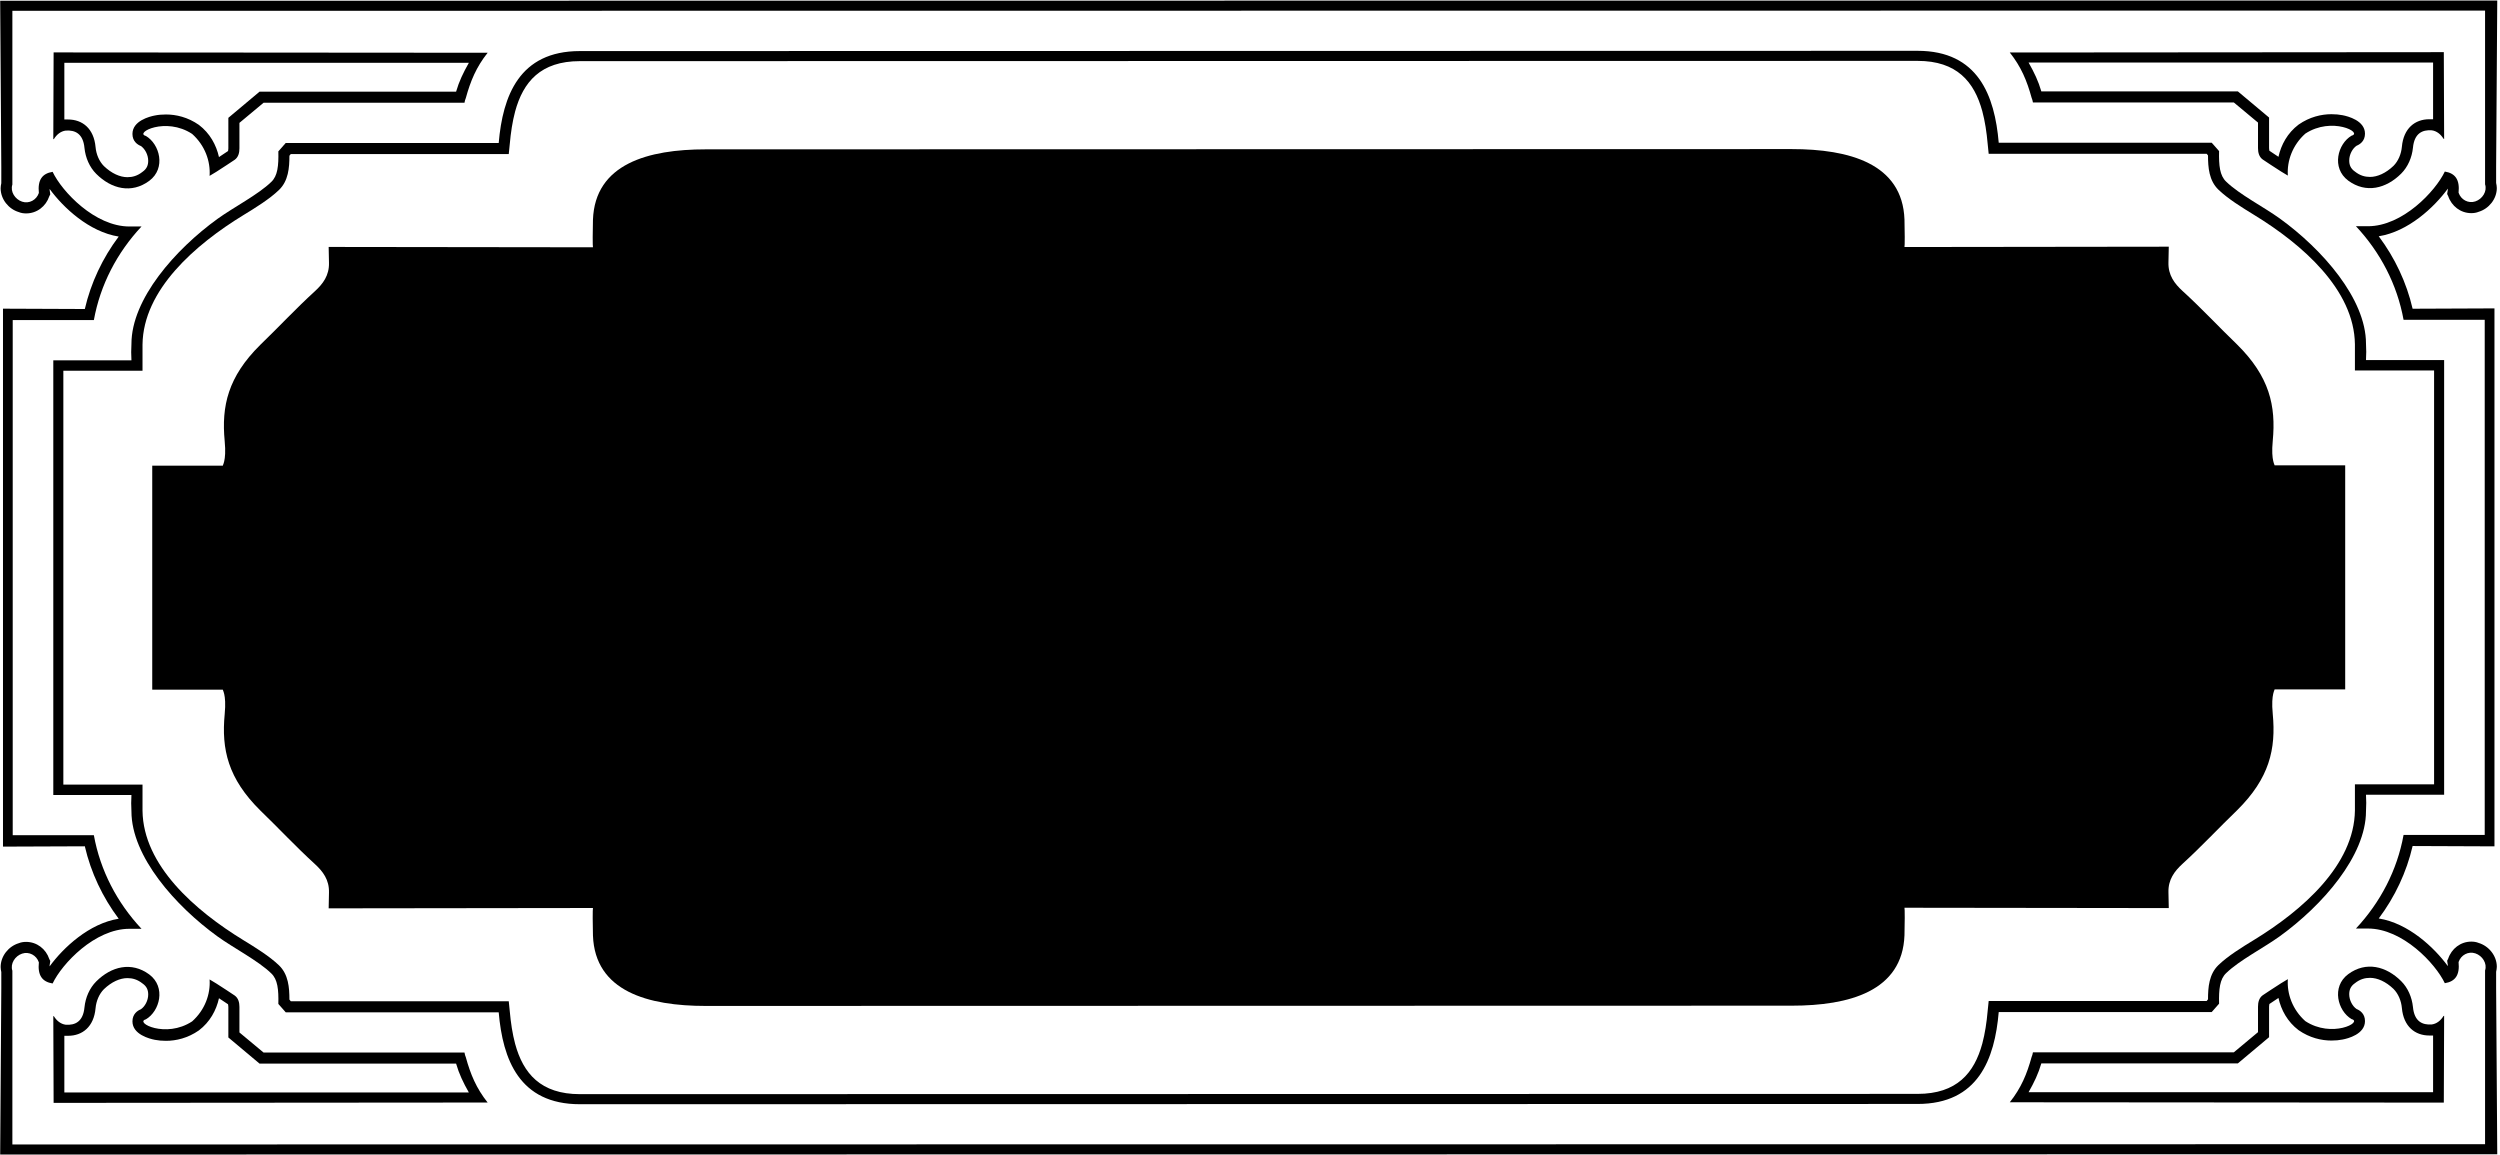 <?xml version="1.0" encoding="UTF-8"?>
<svg xmlns="http://www.w3.org/2000/svg" xmlns:xlink="http://www.w3.org/1999/xlink" width="487pt" height="225pt" viewBox="0 0 487 225" version="1.1">
<g id="surface1">
<path style=" stroke:none;fill-rule:nonzero;fill:rgb(0%,0%,0%);fill-opacity:1;" d="M 486.246 189.305 C 486.312 188.98 486.379 188.652 486.379 188.328 C 486.379 186.172 484.809 184.277 482.848 183.688 C 482.391 183.492 481.867 183.426 481.41 183.426 C 479.32 183.426 477.559 184.797 476.902 186.758 L 476.707 187.152 L 476.773 187.609 C 476.84 187.867 476.84 188.066 476.84 188.195 C 474.16 184.535 469.129 179.832 463.379 178.918 C 466.516 174.738 468.801 169.902 469.977 164.805 L 485.922 164.871 L 485.922 60.074 L 469.977 60.141 C 468.801 55.047 466.516 50.211 463.379 46.027 C 469.129 45.113 474.16 40.41 476.84 36.75 C 476.84 36.883 476.84 37.078 476.773 37.34 L 476.707 37.797 L 476.902 38.188 C 477.559 40.148 479.32 41.52 481.41 41.52 C 481.867 41.52 482.391 41.453 482.848 41.258 C 484.809 40.672 486.379 38.777 486.379 36.621 C 486.379 36.293 486.312 35.969 486.246 35.641 L 486.246 32.504 L 486.465 0.098 L 0.035 0.148 L 0.254 32.559 L 0.254 35.691 C 0.188 36.02 0.125 36.348 0.125 36.672 C 0.125 38.828 1.691 40.723 3.652 41.312 C 4.109 41.508 4.633 41.574 5.09 41.574 C 7.18 41.574 8.945 40.203 9.598 38.242 L 9.793 37.848 L 9.727 37.391 C 9.664 37.129 9.664 36.934 9.664 36.805 C 12.34 40.465 17.371 45.168 23.121 46.082 C 19.984 50.262 17.699 55.098 16.523 60.195 L 0.582 60.129 L 0.582 164.922 L 16.523 164.859 C 17.699 169.953 19.984 174.789 23.121 178.969 C 17.371 179.887 12.34 184.59 9.664 188.25 C 9.664 188.117 9.664 187.922 9.727 187.66 L 9.793 187.203 L 9.598 186.812 C 8.945 184.852 7.18 183.48 5.09 183.48 C 4.633 183.48 4.109 183.543 3.652 183.738 C 1.691 184.328 0.125 186.223 0.125 188.379 C 0.125 188.707 0.188 189.031 0.254 189.359 L 0.254 192.496 L 0.035 224.902 L 486.465 224.848 L 486.246 192.441 Z M 484.09 189.047 L 484.09 222.891 L 2.41 222.941 L 2.41 189.098 C 1.953 187.727 2.934 186.223 4.305 185.766 C 5.676 185.309 7.113 186.094 7.57 187.465 C 7.309 190.012 8.227 191.254 10.25 191.582 C 12.078 187.727 18.484 180.93 25.211 180.93 L 27.566 180.93 C 22.793 175.836 19.527 169.562 18.285 162.703 L 2.477 162.703 L 2.477 62.352 L 18.285 62.352 C 19.527 55.488 22.793 49.219 27.566 44.121 L 25.211 44.121 C 18.484 44.121 12.078 37.328 10.25 33.473 C 8.227 33.797 7.309 35.039 7.57 37.59 C 7.113 38.961 5.676 39.742 4.305 39.285 C 2.934 38.828 1.953 37.328 2.41 35.953 L 2.41 2.109 L 484.09 2.059 L 484.09 35.902 C 484.547 37.273 483.566 38.777 482.195 39.234 C 480.824 39.691 479.387 38.906 478.93 37.535 C 479.191 34.988 478.273 33.746 476.25 33.418 C 474.422 37.273 468.016 44.07 461.289 44.07 L 458.938 44.07 C 463.703 49.164 466.973 55.438 468.215 62.297 L 484.023 62.297 L 484.023 162.648 L 468.215 162.648 C 466.973 169.512 463.703 175.781 458.938 180.879 L 461.289 180.879 C 468.016 180.879 474.422 187.672 476.25 191.527 C 478.273 191.203 479.191 189.961 478.93 187.41 C 479.387 186.039 480.824 185.258 482.195 185.715 C 483.566 186.172 484.547 187.672 484.09 189.047 "/>
<path style=" stroke:none;fill-rule:nonzero;fill:rgb(0%,0%,0%);fill-opacity:1;" d="M 28.414 26.48 C 26.129 25.895 32.27 22.691 37.43 26.09 C 39.914 28.312 41.023 31.383 40.828 34.258 C 41.285 33.996 41.676 33.734 42.133 33.473 C 43.637 32.492 44.879 31.707 45.727 31.121 C 46.445 30.598 46.641 29.746 46.641 28.898 L 46.641 23.934 L 51.348 20.012 L 90.484 20.012 C 90.547 19.688 90.613 19.359 90.742 19.098 C 91.66 15.766 92.77 13.086 94.992 10.277 L 10.445 10.211 L 10.383 27.133 C 10.445 27.133 10.445 27.07 10.512 27.07 C 11.035 26.219 11.82 25.566 12.797 25.438 C 14.629 25.305 16.195 26.023 16.457 28.832 C 16.652 30.727 17.438 32.559 18.742 33.863 C 21.684 36.805 25.605 37.785 29.066 35.234 C 32.398 32.754 31.094 28.051 28.414 26.48 Z M 27.762 33.473 C 26.781 34.258 25.801 34.516 24.82 34.516 C 23.383 34.516 21.75 33.797 20.246 32.359 C 19.332 31.445 18.742 30.074 18.613 28.637 C 18.285 25.043 16.066 23.277 13.258 23.277 L 12.535 23.277 L 12.535 12.238 L 91.332 12.238 C 90.223 14.199 89.438 15.832 88.848 17.855 L 50.562 17.855 L 44.484 22.953 L 44.484 28.898 C 44.484 29.16 44.422 29.355 44.422 29.422 C 43.965 29.746 43.375 30.141 42.656 30.598 C 42.133 28.246 40.895 25.957 38.738 24.324 C 36.582 22.82 34.293 22.301 32.332 22.301 C 31.551 22.301 30.832 22.363 30.176 22.496 C 29.133 22.691 25.801 23.539 25.801 26.09 C 25.801 27.527 26.781 28.18 27.434 28.441 C 28.219 28.965 28.871 30.141 28.871 31.316 C 28.871 32.164 28.609 32.883 27.762 33.473 "/>
<path style=" stroke:none;fill-rule:nonzero;fill:rgb(0%,0%,0%);fill-opacity:1;" d="M 90.484 205.039 L 51.348 205.039 L 46.641 201.121 L 46.641 196.156 C 46.641 195.305 46.445 194.457 45.727 193.934 C 44.879 193.344 43.637 192.562 42.133 191.582 C 41.676 191.32 41.285 191.059 40.828 190.797 C 41.023 193.672 39.914 196.742 37.43 198.965 C 32.27 202.359 26.129 199.16 28.414 198.57 C 31.094 197.004 32.398 192.301 29.066 189.816 C 25.605 187.27 21.684 188.25 18.742 191.188 C 17.438 192.496 16.652 194.324 16.457 196.219 C 16.195 199.027 14.629 199.746 12.797 199.617 C 11.82 199.484 11.035 198.832 10.512 197.984 C 10.445 197.984 10.445 197.918 10.383 197.918 L 10.445 214.84 L 94.992 214.773 C 92.77 211.965 91.66 209.285 90.742 205.953 C 90.613 205.691 90.547 205.367 90.484 205.039 Z M 12.535 212.816 L 12.535 201.773 L 13.258 201.773 C 16.066 201.773 18.285 200.008 18.613 196.414 C 18.742 194.977 19.332 193.605 20.246 192.691 C 21.75 191.254 23.383 190.535 24.82 190.535 C 25.801 190.535 26.781 190.797 27.762 191.582 C 28.609 192.168 28.871 192.887 28.871 193.738 C 28.871 194.914 28.219 196.09 27.434 196.609 C 26.781 196.871 25.801 197.527 25.801 198.965 C 25.801 201.512 29.133 202.359 30.176 202.559 C 30.832 202.688 31.551 202.754 32.332 202.754 C 34.293 202.754 36.582 202.23 38.738 200.727 C 40.895 199.094 42.133 196.809 42.656 194.457 C 43.375 194.914 43.965 195.305 44.422 195.633 C 44.422 195.695 44.484 195.895 44.484 196.156 L 44.484 202.098 L 50.562 207.195 L 88.848 207.195 C 89.438 209.223 90.223 210.855 91.332 212.816 L 12.535 212.816 "/>
<path style=" stroke:none;fill-rule:nonzero;fill:rgb(0%,0%,0%);fill-opacity:1;" d="M 396.016 19.961 L 435.152 19.961 L 439.859 23.879 L 439.859 28.848 C 439.859 29.695 440.055 30.547 440.773 31.066 C 441.621 31.656 442.863 32.438 444.367 33.418 C 444.824 33.68 445.215 33.941 445.672 34.203 C 445.477 31.328 446.59 28.258 449.07 26.035 C 454.23 22.641 460.371 25.84 458.086 26.43 C 455.406 27.996 454.102 32.699 457.434 35.184 C 460.895 37.73 464.816 36.75 467.758 33.812 C 469.062 32.504 469.848 30.676 470.043 28.781 C 470.305 25.973 471.871 25.254 473.703 25.383 C 474.684 25.516 475.465 26.168 475.988 27.016 C 476.055 27.016 476.055 27.082 476.117 27.082 L 476.055 10.16 L 391.508 10.227 C 393.73 13.035 394.84 15.715 395.758 19.047 C 395.887 19.309 395.953 19.633 396.016 19.961 Z M 473.965 12.184 L 473.965 23.227 L 473.242 23.227 C 470.434 23.227 468.215 24.992 467.887 28.586 C 467.758 30.023 467.168 31.395 466.254 32.309 C 464.75 33.746 463.117 34.465 461.68 34.465 C 460.699 34.465 459.719 34.203 458.738 33.418 C 457.891 32.832 457.629 32.113 457.629 31.262 C 457.629 30.086 458.281 28.91 459.066 28.387 C 459.719 28.129 460.699 27.473 460.699 26.035 C 460.699 23.488 457.367 22.641 456.32 22.441 C 455.668 22.312 454.949 22.246 454.164 22.246 C 452.207 22.246 449.922 22.77 447.762 24.273 C 445.605 25.906 444.367 28.191 443.844 30.547 C 443.125 30.086 442.535 29.695 442.078 29.367 C 442.078 29.305 442.016 29.105 442.016 28.848 L 442.016 22.898 L 435.938 17.805 L 397.652 17.805 C 397.062 15.777 396.277 14.145 395.168 12.184 L 473.965 12.184 "/>
<path style=" stroke:none;fill-rule:nonzero;fill:rgb(0%,0%,0%);fill-opacity:1;" d="M 432.277 195.516 C 432.215 192.703 432.41 190.742 433.652 189.566 C 436.199 187.086 441.035 184.602 444.105 182.383 C 452.336 176.434 460.895 166.766 460.895 158.012 C 460.961 156.965 460.961 155.855 460.895 154.809 L 476.117 154.809 L 476.117 70.137 L 460.895 70.137 C 460.961 69.094 460.961 67.98 460.895 66.938 C 460.895 58.184 452.336 48.512 444.105 42.566 C 441.035 40.344 436.199 37.863 433.652 35.379 C 432.41 34.203 432.215 32.242 432.277 29.434 L 430.84 27.801 L 389.352 27.801 C 388.57 18.652 385.367 9.898 373.543 9.898 L 112.957 9.949 C 101.133 9.949 97.93 18.707 97.148 27.852 L 55.66 27.852 L 54.223 29.484 C 54.285 32.297 54.09 34.258 52.848 35.434 C 50.301 37.914 45.465 40.398 42.395 42.617 C 34.164 48.562 25.605 58.234 25.605 66.988 C 25.539 68.035 25.539 69.145 25.605 70.191 L 10.383 70.191 L 10.383 154.863 L 25.605 154.863 C 25.539 155.906 25.539 157.02 25.605 158.062 C 25.605 166.82 34.164 176.488 42.395 182.434 C 45.465 184.656 50.301 187.137 52.848 189.621 C 54.09 190.797 54.285 192.758 54.223 195.566 L 55.66 197.199 L 97.148 197.199 C 97.93 206.348 101.133 215.102 112.957 215.102 L 373.543 215.051 C 385.367 215.051 388.57 206.293 389.352 197.148 L 430.84 197.148 Z M 429.859 194.992 L 387.395 194.992 L 387.195 196.953 C 387 199.172 386.676 201.328 386.152 203.289 C 384.586 209.039 381.188 213.09 373.543 213.09 L 112.957 213.141 C 105.312 213.141 101.914 209.09 100.348 203.34 C 99.824 201.383 99.5 199.227 99.305 197.004 L 99.105 195.043 L 56.641 195.043 L 56.379 194.719 C 56.379 192.363 56.18 189.816 54.352 188.051 C 52.523 186.289 49.777 184.59 47.426 183.152 C 38.02 177.402 27.891 168.582 27.762 157.934 L 27.762 152.836 L 12.34 152.836 L 12.34 72.215 L 27.762 72.215 L 27.762 67.121 C 27.891 56.469 38.02 47.648 47.426 41.898 C 49.777 40.465 52.523 38.766 54.352 37 C 56.18 35.234 56.379 32.688 56.379 30.336 L 56.641 30.008 L 99.105 30.008 L 99.305 28.051 C 99.5 25.828 99.824 23.672 100.348 21.711 C 101.914 15.961 105.312 11.91 112.957 11.91 L 373.543 11.859 C 381.188 11.859 384.586 15.91 386.152 21.66 C 386.676 23.617 387 25.773 387.195 27.996 L 387.395 29.957 L 429.859 29.957 L 430.121 30.281 C 430.121 32.637 430.32 35.184 432.148 36.945 C 433.977 38.711 436.723 40.41 439.074 41.848 C 448.48 47.598 458.609 56.418 458.738 67.066 L 458.738 72.164 L 474.16 72.164 L 474.16 152.785 L 458.738 152.785 L 458.738 157.879 C 458.609 168.531 448.48 177.352 439.074 183.102 C 436.723 184.535 433.977 186.234 432.148 188 C 430.32 189.766 430.121 192.312 430.121 194.664 L 429.859 194.992 "/>
<path style=" stroke:none;fill-rule:nonzero;fill:rgb(0%,0%,0%);fill-opacity:1;" d="M 435.809 157.816 C 442.078 151.609 443.387 145.922 442.73 139.062 C 442.34 135.012 443.254 134.293 443.059 134.293 L 456.844 134.293 L 456.844 90.652 L 443.059 90.652 C 443.254 90.652 442.34 89.934 442.73 85.883 C 443.387 79.023 442.078 73.34 435.809 67.133 C 432.215 63.672 428.883 60.074 425.156 56.68 C 423.59 55.242 422.348 53.609 422.414 51.125 L 422.477 48.055 L 370.992 48.121 C 371.059 48.121 371.059 44.656 370.992 42.762 C 370.602 31.852 360.215 29.043 349.039 29.043 L 137.461 29.094 C 126.285 29.094 115.898 31.902 115.508 42.816 C 115.441 44.711 115.441 48.172 115.508 48.172 L 64.023 48.105 L 64.086 51.18 C 64.152 53.66 62.91 55.293 61.344 56.73 C 57.617 60.129 54.285 63.723 50.695 67.184 C 44.422 73.391 43.113 79.078 43.77 85.938 C 44.16 89.988 43.246 90.707 43.441 90.707 L 29.656 90.707 L 29.656 134.348 L 43.441 134.348 C 43.246 134.348 44.16 135.066 43.77 139.117 C 43.113 145.977 44.422 151.66 50.695 157.867 C 54.285 161.332 57.617 164.922 61.344 168.32 C 62.91 169.758 64.152 171.391 64.086 173.875 L 64.023 176.945 L 115.508 176.879 C 115.441 176.879 115.441 180.344 115.508 182.238 C 115.898 193.148 126.285 195.957 137.461 195.957 L 349.039 195.906 C 360.215 195.906 370.602 193.098 370.992 182.184 C 371.059 180.289 371.059 176.828 370.992 176.828 L 422.477 176.895 L 422.414 173.82 C 422.348 171.34 423.59 169.707 425.156 168.27 C 428.883 164.871 432.215 161.277 435.809 157.816 "/>
<path style=" stroke:none;fill-rule:nonzero;fill:rgb(0%,0%,0%);fill-opacity:1;" d="M 473.703 199.566 C 471.871 199.695 470.305 198.977 470.043 196.168 C 469.848 194.273 469.062 192.441 467.758 191.137 C 464.816 188.195 460.895 187.215 457.434 189.766 C 454.102 192.246 455.406 196.953 458.086 198.52 C 460.371 199.105 454.23 202.309 449.07 198.91 C 446.59 196.691 445.477 193.617 445.672 190.742 C 445.215 191.004 444.824 191.266 444.367 191.527 C 442.863 192.508 441.621 193.293 440.773 193.879 C 440.055 194.402 439.859 195.254 439.859 196.102 L 439.859 201.066 L 435.152 204.988 L 396.016 204.988 C 395.953 205.312 395.887 205.641 395.758 205.902 C 394.84 209.234 393.73 211.914 391.508 214.723 L 476.055 214.789 L 476.117 197.867 C 476.055 197.867 476.055 197.93 475.988 197.93 C 475.465 198.781 474.684 199.434 473.703 199.566 Z M 473.965 212.762 L 395.168 212.762 C 396.277 210.801 397.062 209.168 397.652 207.145 L 435.938 207.145 L 442.016 202.047 L 442.016 196.102 C 442.016 195.84 442.078 195.645 442.078 195.578 C 442.535 195.254 443.125 194.859 443.844 194.402 C 444.367 196.754 445.605 199.043 447.762 200.676 C 449.922 202.176 452.207 202.699 454.164 202.699 C 454.949 202.699 455.668 202.637 456.32 202.504 C 457.367 202.309 460.699 201.461 460.699 198.91 C 460.699 197.473 459.719 196.82 459.066 196.559 C 458.281 196.035 457.629 194.859 457.629 193.684 C 457.629 192.836 457.891 192.117 458.738 191.527 C 459.719 190.742 460.699 190.484 461.68 190.484 C 463.117 190.484 464.75 191.203 466.254 192.641 C 467.168 193.555 467.758 194.926 467.887 196.363 C 468.215 199.957 470.434 201.719 473.242 201.719 L 473.965 201.719 L 473.965 212.762 "/>
</g>
</svg>
